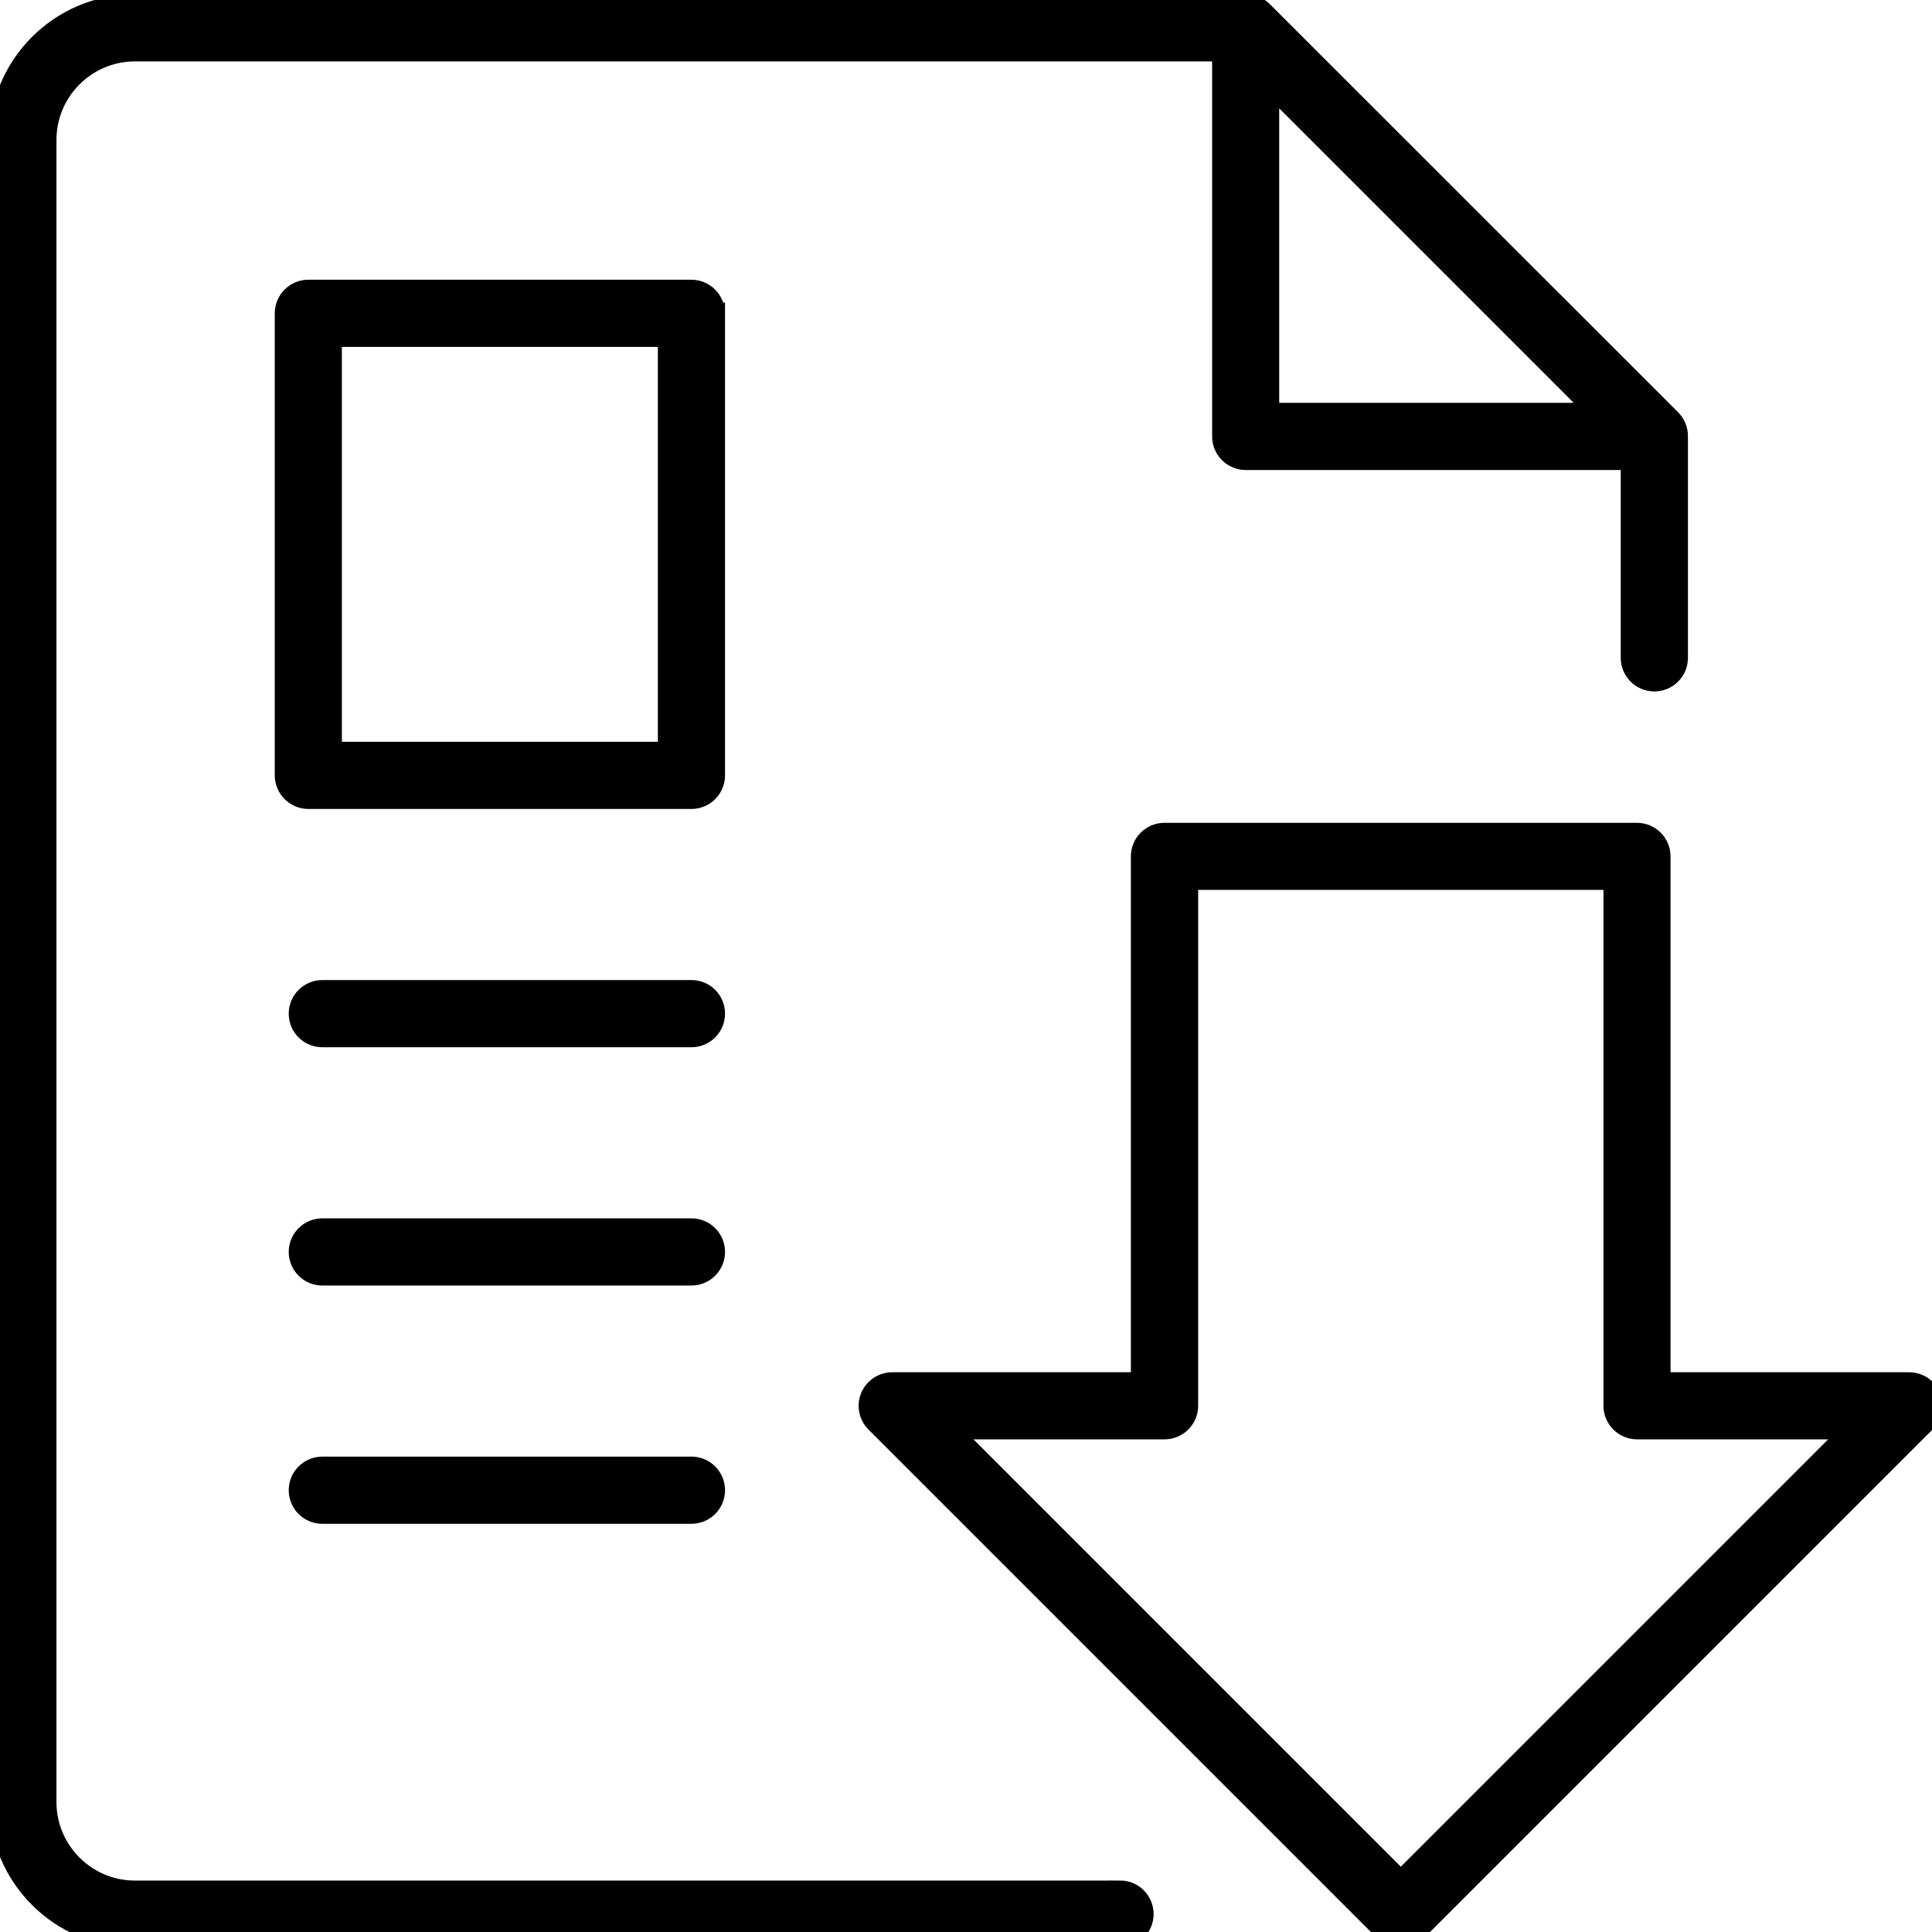 <?xml version="1.0" encoding="UTF-8"?>
<svg id="Design_UI_Web_Tools" data-name="Design, UI, &amp;amp; Web Tools" xmlns="http://www.w3.org/2000/svg" viewBox="0 0 180 180">
  <defs>
    <style>
      .cls-1 {
        stroke: #000;
        stroke-miterlimit: 10;
        stroke-width: 2px;
      }
    </style>
  </defs>
  <path class="cls-1" d="M66.54,29.19c0-1.17-.95-2.13-2.13-2.13H28.73c-1.17,0-2.13.95-2.13,2.13v43.05c0,1.17.95,2.13,2.13,2.13h35.69c1.17,0,2.13-.95,2.13-2.13V29.19ZM62.29,70.11h-31.44V31.32h31.44v38.8Z"/>
  <path class="cls-1" d="M64.42,92.31H30.03c-1.17,0-2.13.95-2.13,2.13s.95,2.13,2.13,2.13h34.39c1.17,0,2.13-.95,2.13-2.13s-.95-2.13-2.13-2.13Z"/>
  <path class="cls-1" d="M64.42,114.51H30.03c-1.17,0-2.13.95-2.13,2.13s.95,2.13,2.13,2.13h34.39c1.17,0,2.13-.95,2.13-2.13s-.95-2.13-2.13-2.13Z"/>
  <path class="cls-1" d="M64.42,136.71H30.03c-1.17,0-2.13.95-2.13,2.13s.95,2.13,2.13,2.13h34.39c1.17,0,2.13-.95,2.13-2.13s-.95-2.13-2.13-2.13Z"/>
  <path class="cls-1" d="M104.35,176.21H12.58c-4.59,0-8.32-3.73-8.32-8.32V13.04c0-4.59,3.73-8.32,8.32-8.32h101.35v35.94c0,1.17.95,2.13,2.13,2.13h35.94v18.5c0,1.17.95,2.13,2.13,2.13s2.13-.95,2.13-2.13v-20.67c0-.56-.22-1.11-.62-1.5L117.6,1.09c-.4-.4-.94-.62-1.5-.62H12.58C5.64.46,0,6.1,0,13.04v154.85C0,174.82,5.64,180.46,12.58,180.46h91.77c1.17,0,2.13-.95,2.13-2.13s-.95-2.13-2.13-2.13ZM118.18,7.68l30.85,30.85h-30.85V7.68Z"/>
  <path class="cls-1" d="M179.84,130.16c-.33-.79-1.11-1.31-1.97-1.31h-23.23v-49.06c0-1.17-.95-2.13-2.13-2.13h-44.02c-1.17,0-2.13.95-2.13,2.13v49.06h-23.23c-.86,0-1.64.52-1.97,1.31-.33.79-.15,1.71.46,2.32l47.36,47.36c.42.42.96.62,1.5.62s1.09-.21,1.5-.62l47.36-47.36c.61-.61.79-1.52.46-2.32ZM130.51,175.33l-42.23-42.23h20.22c1.17,0,2.13-.95,2.13-2.13v-49.06h39.76v49.06c0,1.17.95,2.13,2.13,2.13h20.22l-42.23,42.23Z"/>
</svg>